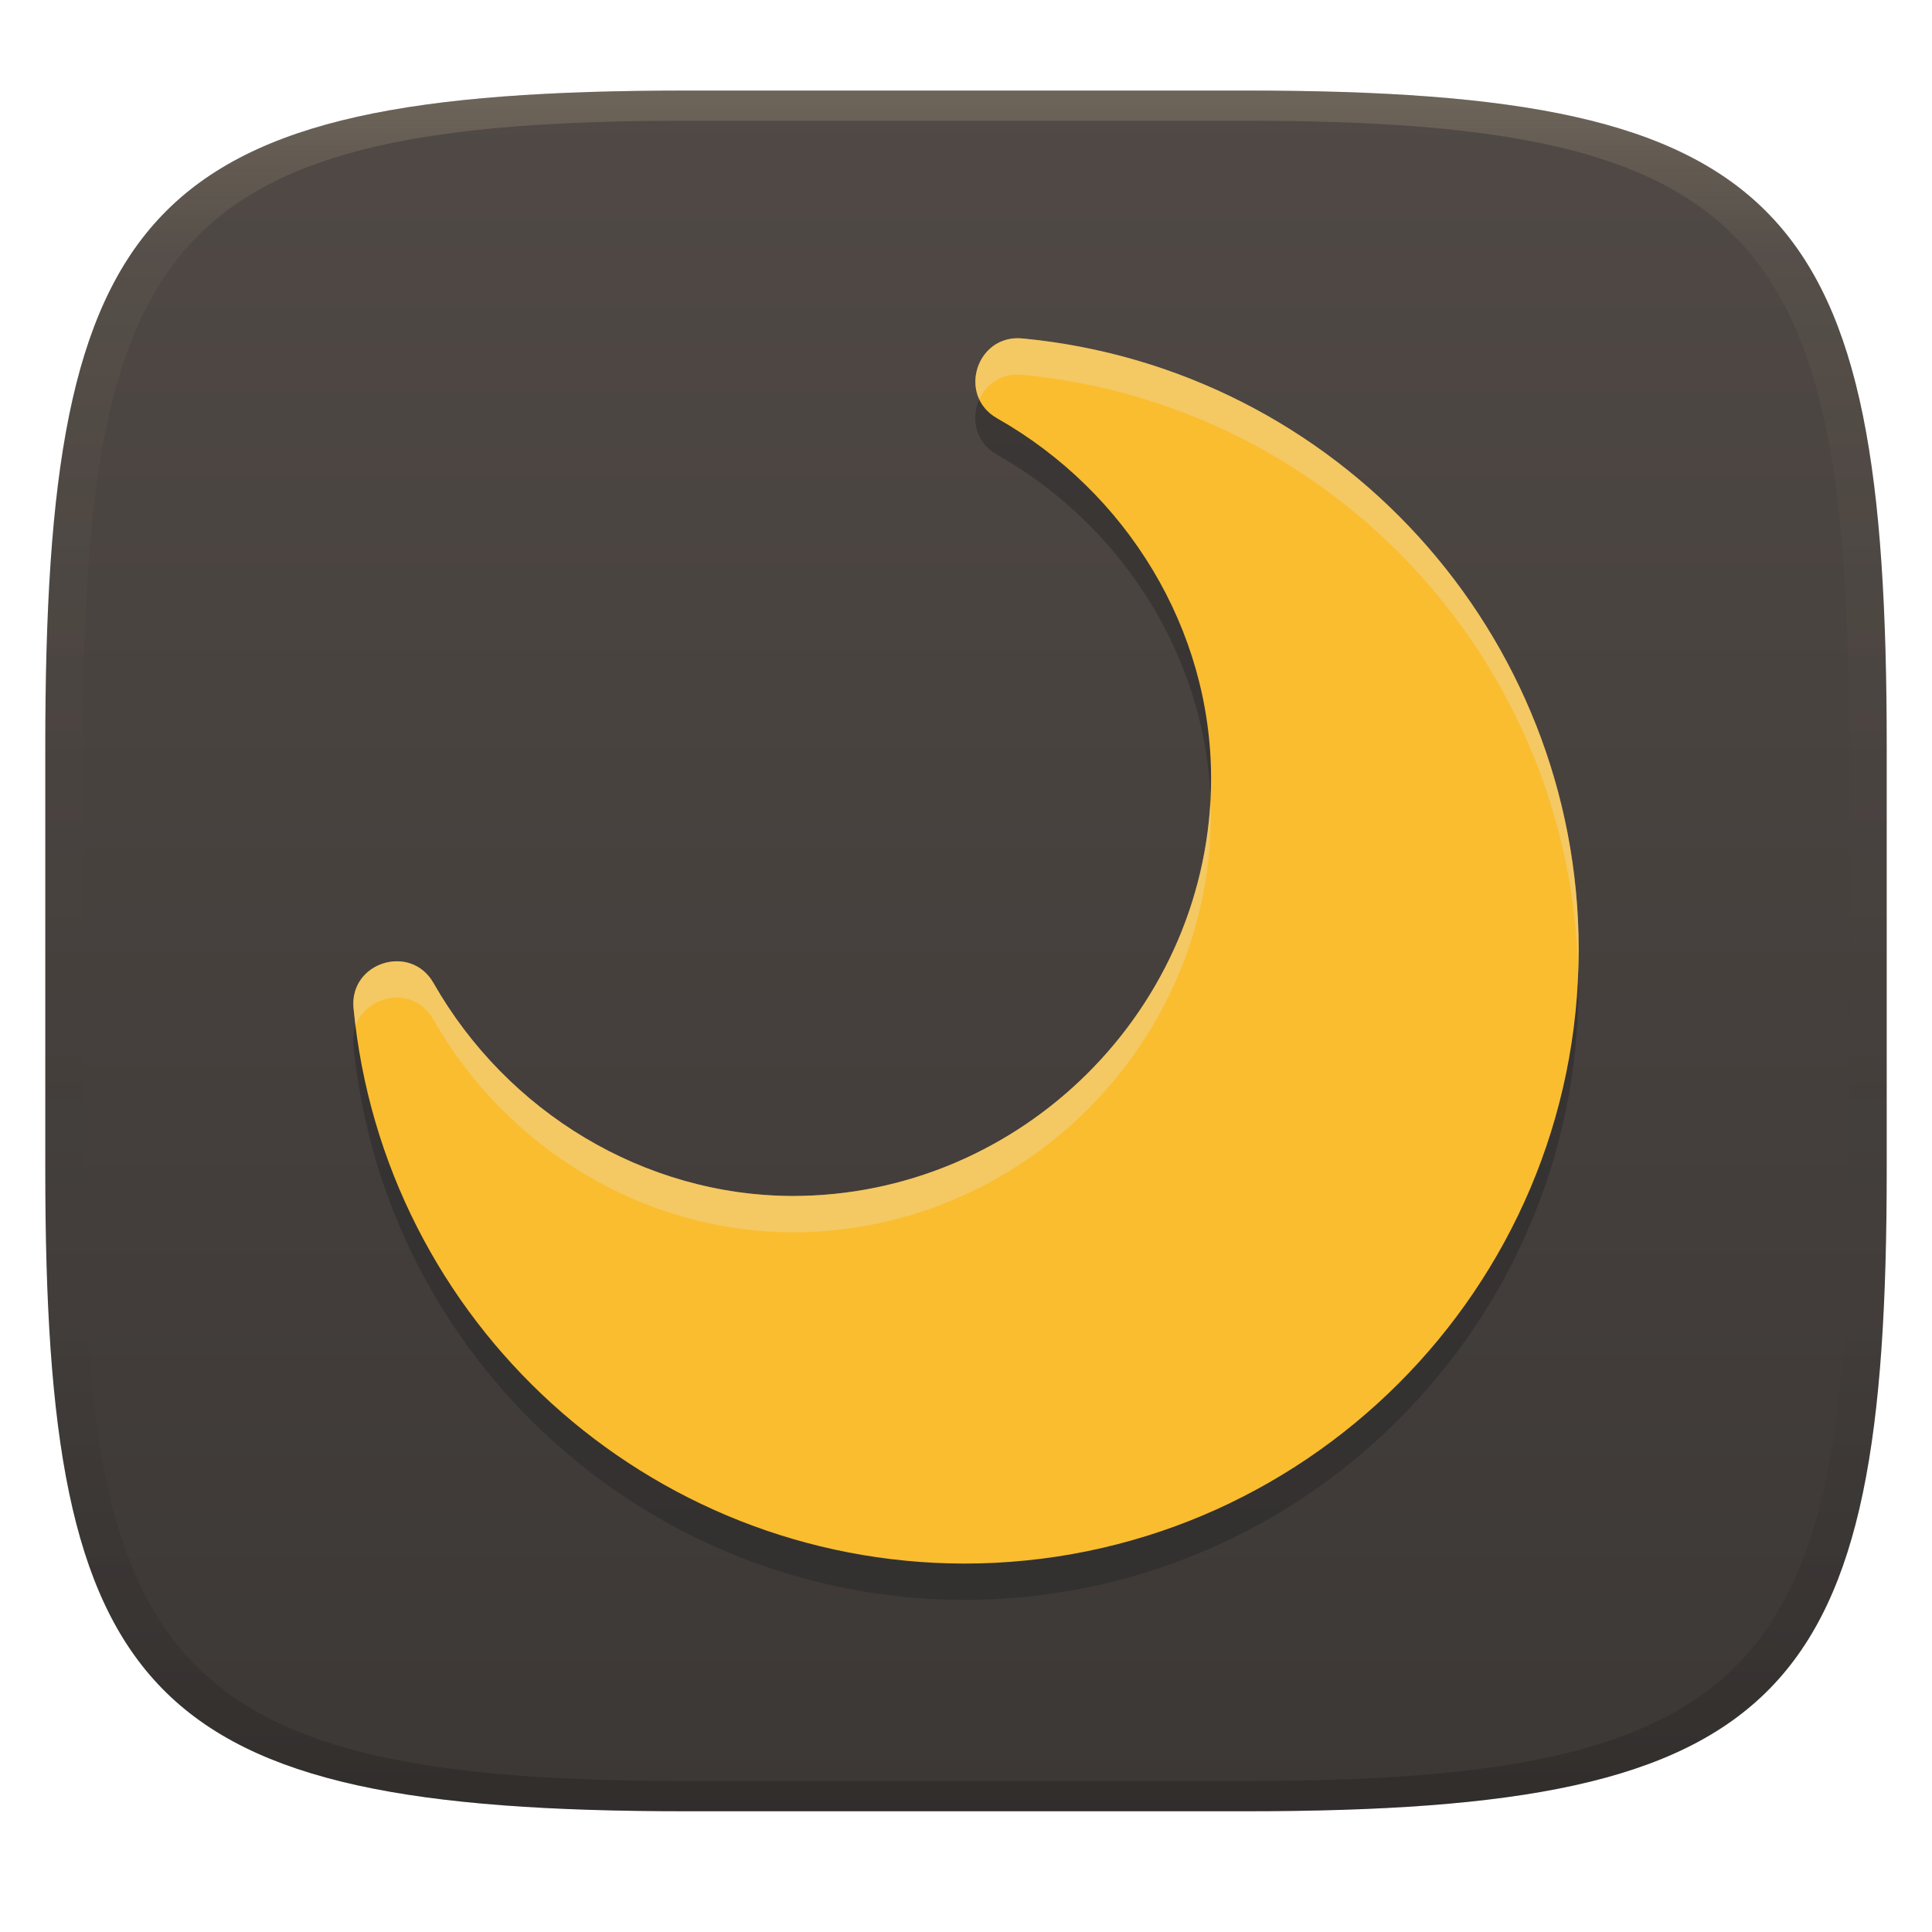<svg width="256" height="256" version="1.1" xmlns="http://www.w3.org/2000/svg">
  <defs>
    <linearGradient id="linearGradient31" x1=".5" x2=".5" y2="1" gradientTransform="matrix(244,0,0,228,5.986,12)" gradientUnits="userSpaceOnUse">
      <stop stop-color="#ebdbb2" stop-opacity=".2" offset="0"/>
      <stop stop-color="#ebdbb2" stop-opacity=".05" offset=".1"/>
      <stop stop-opacity="0" offset=".704"/>
      <stop stop-opacity=".1" offset=".897"/>
      <stop stop-opacity=".2" offset="1"/>
    </linearGradient>
    <linearGradient id="linearGradient6" x1="140" x2="140" y1="12" y2="240" gradientUnits="userSpaceOnUse">
      <stop stop-color="#504945" offset="0"/>
      <stop stop-color="#3c3836" offset="1"/>
    </linearGradient>
  </defs>
  <path d="m165 12c72 0 85 15 85 87v56c0 70-13 85-85 85h-74c-72 0-85-15-85-85v-56c0-72 13-87 85-87z" fill="url(#linearGradient6)" style="isolation:isolate"/>
  <path d="m135.46 49.663c-6.107-0.588-8.684 7.572-3.344 10.59 17.189 9.75 28.332 27.945 28.339 47.69 0 30.364-25.052 55.34-55.447 55.348-19.703-0.054-37.844-11.11-47.587-28.218-3.031-5.314-11.175-2.741-10.595 3.348 4 41.607 39.036 73.484 80.88 73.579h0.016c44.911 0 81.441-36.49 81.441-81.353-2e-3 -41.884-31.963-77.004-73.704-80.984z" fill="#282828" opacity=".5" stroke-width="4.059"/>
  <path d="m135.48 44.846c-6.107-0.588-8.684 7.572-3.344 10.59 17.189 9.75 28.332 27.945 28.339 47.69 0 30.364-25.052 55.34-55.447 55.348-19.703-0.054-37.844-11.11-47.587-28.218-3.031-5.314-11.175-2.741-10.595 3.348 4 41.607 39.036 73.484 80.88 73.579h0.016c44.911 0 81.441-36.49 81.441-81.353-2e-3 -41.884-31.963-77.004-73.704-80.984z" fill="#fabd2f" stroke-width="4.059"/>
  <path d="m91 12c-72 0-85 15-85 87v56c0 70 13 85 85 85h74c72 0 85-15 85-85v-56c0-72-13-87-85-87zm0 4h74c68 0 80 15 80 83v56c0 66-12 81-80 81h-74c-68 0-80-15-80-81v-56c0-68 12-83 80-83z" fill="url(#linearGradient31)" style="isolation:isolate"/>
  <path d="m134.38 44.836c-4.08 0.326-6.156 4.756-4.613 8.07 0.922-2.005 2.942-3.508 5.684-3.244 41.135 3.922 72.749 38.093 73.66 79.172 0.036-0.998 0.076-1.997 0.076-3.004-2e-3 -41.884-31.963-77.005-73.703-80.984-0.382-0.037-0.75-0.038-1.103-0.01zm26.004 61.393c-1.637 28.944-26 52.238-55.354 52.246-19.703-0.054-37.844-11.11-47.588-28.217-3.031-5.314-11.174-2.741-10.594 3.348 0.075 0.777 0.181 1.543 0.277 2.312 1.484-4.173 7.715-5.351 10.285-0.844 9.743 17.107 27.884 28.163 47.588 28.217 30.395-8e-3 55.445-24.984 55.445-55.348-1.9e-4 -0.575-0.042-1.143-0.06-1.715z" fill="#ebdbb2" opacity=".4" stroke-width="4.059"/>
</svg>
